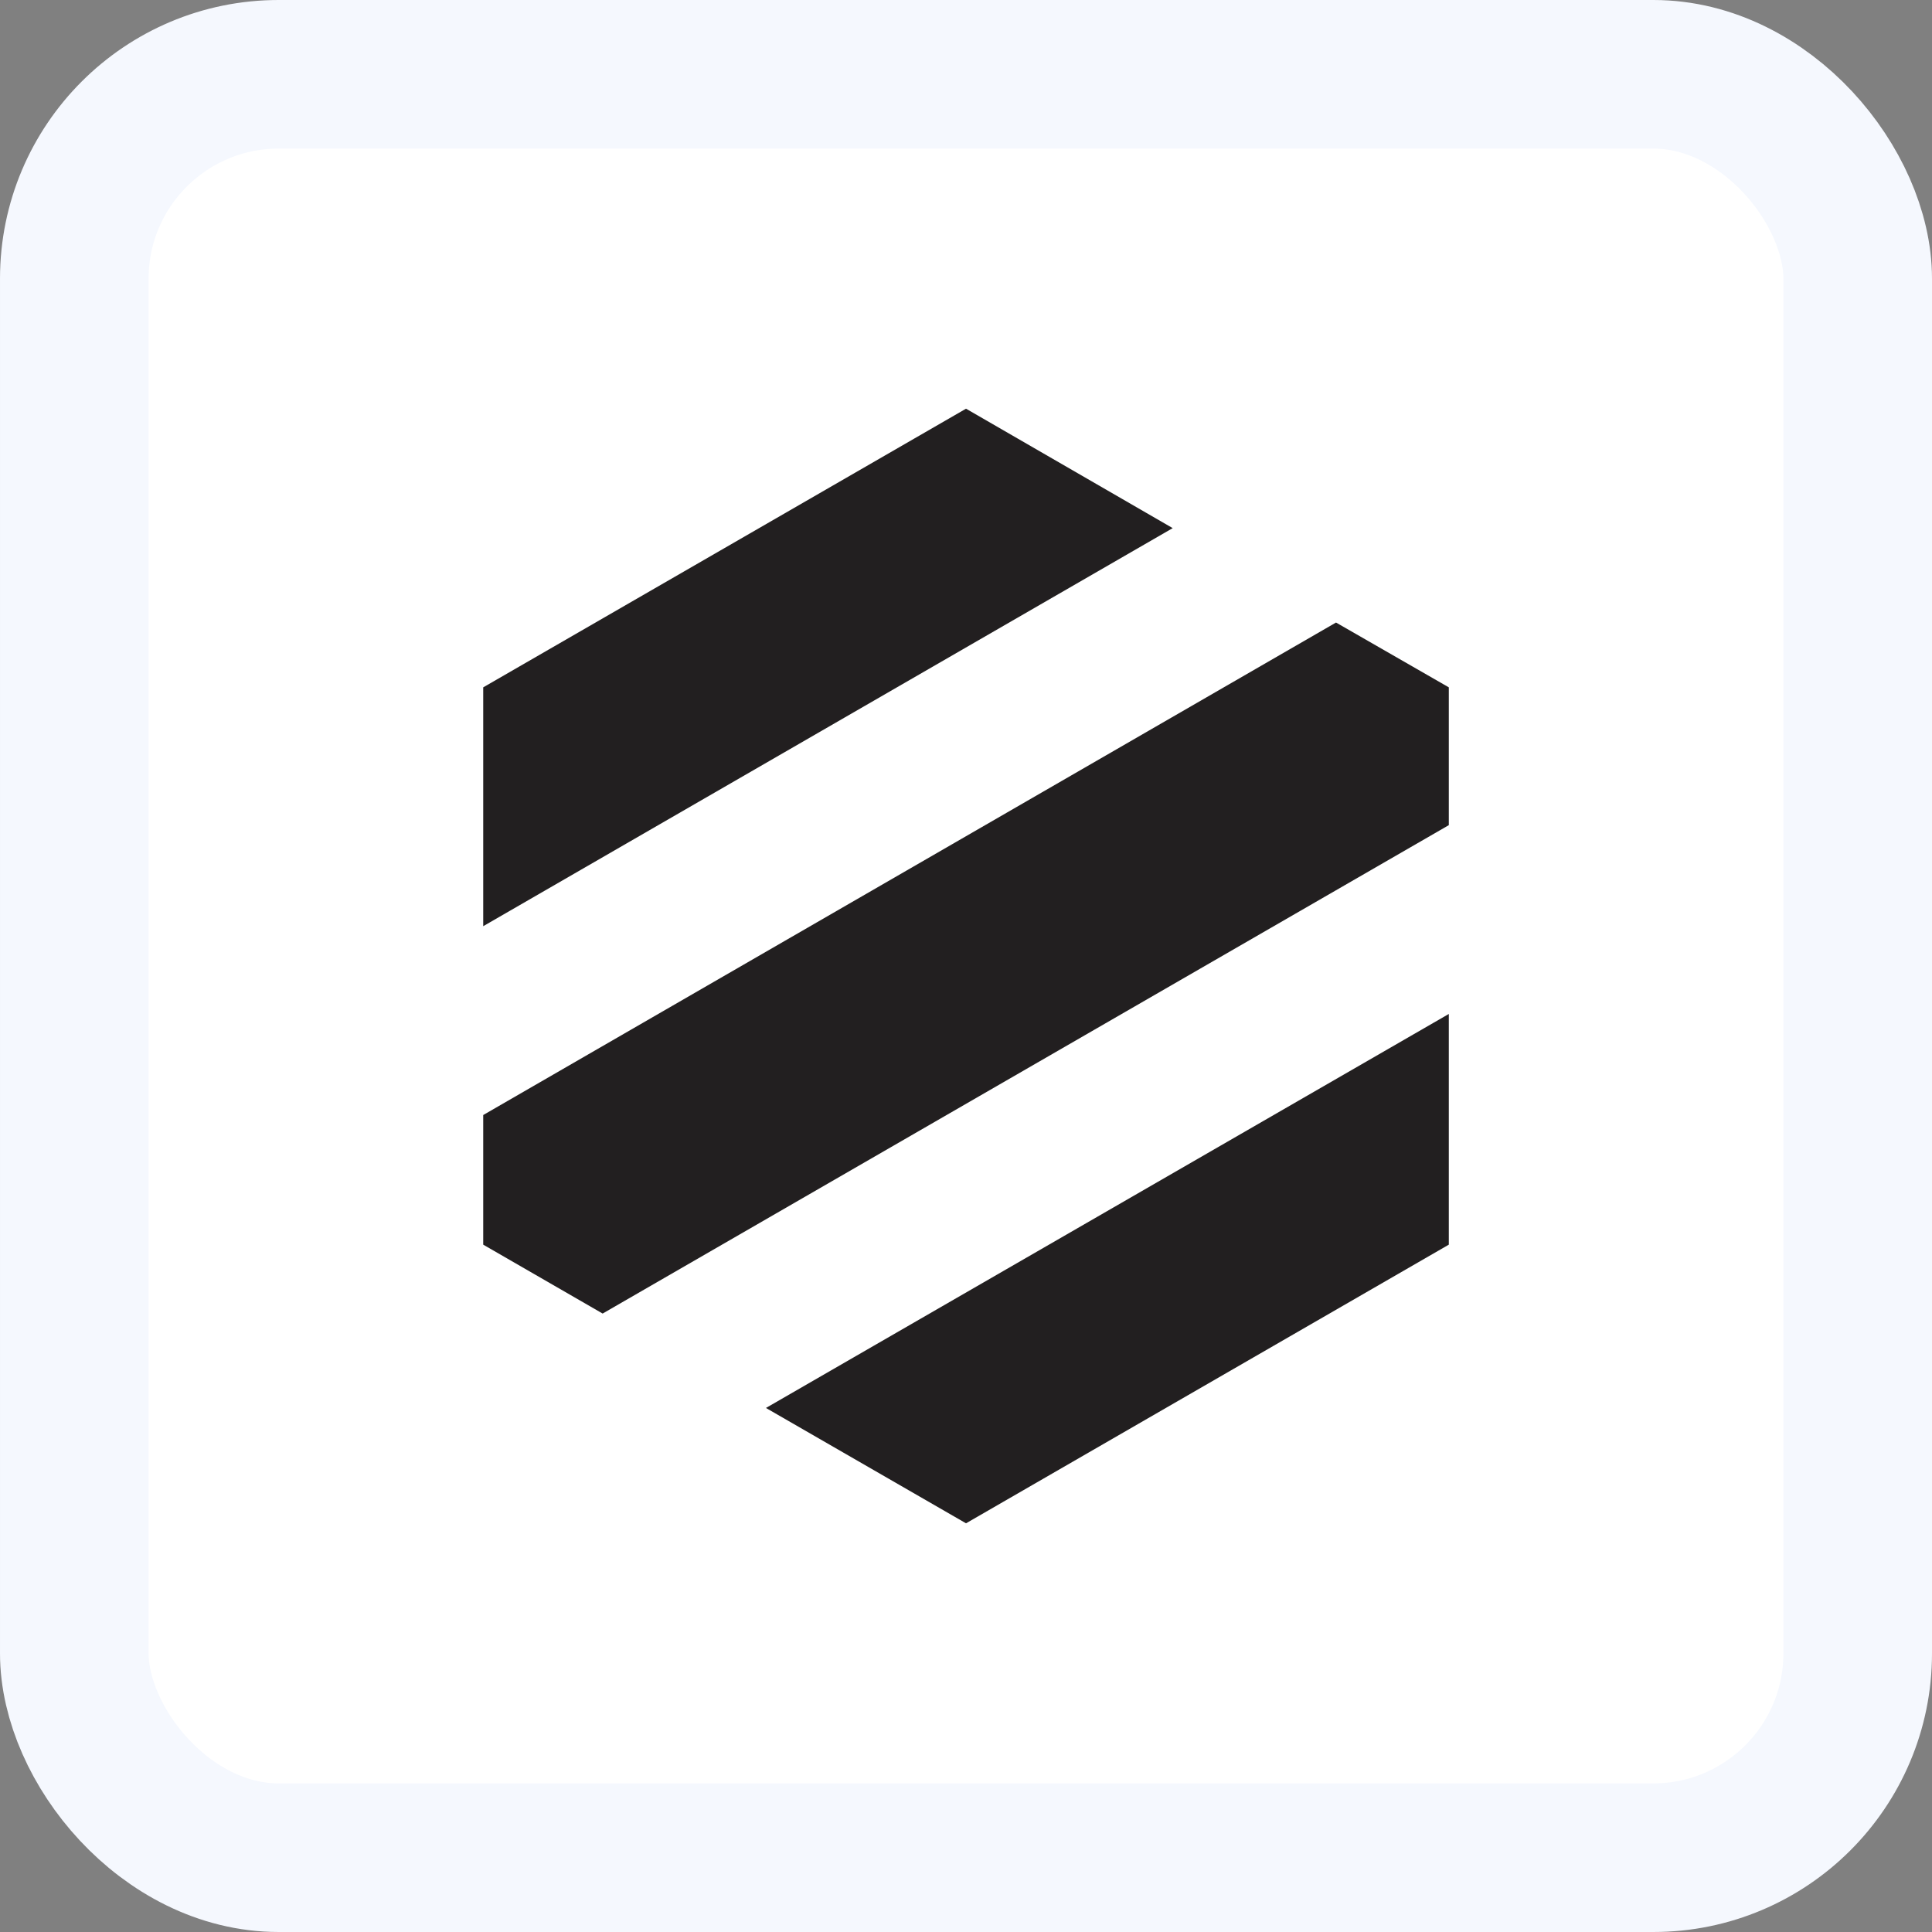 <svg width="104" height="104" viewBox="0 0 104 104" fill="none" xmlns="http://www.w3.org/2000/svg">
<rect x="0" y="0" width="104" height="104" fill="#808080" stroke="none"/>
<rect x="4" y="4" width="96" height="96" rx="11" fill="white"/>
<path d="M63.127 28.429L26.012 49.857V37L52.001 22L63.127 28.429Z" fill="#221F20"/>
<path d="M77.99 37V44.418L32.44 70.709L26.012 67V60.022L71.918 33.511L77.99 37Z" fill="#221F20"/>
<path d="M41.231 75.791L77.99 54.582V67L52.001 82L41.231 75.791Z" fill="#221F20"/>
<rect x="4" y="4" width="96" height="96" rx="11" stroke="#F5F8FE" stroke-width="8"/>
</svg>
